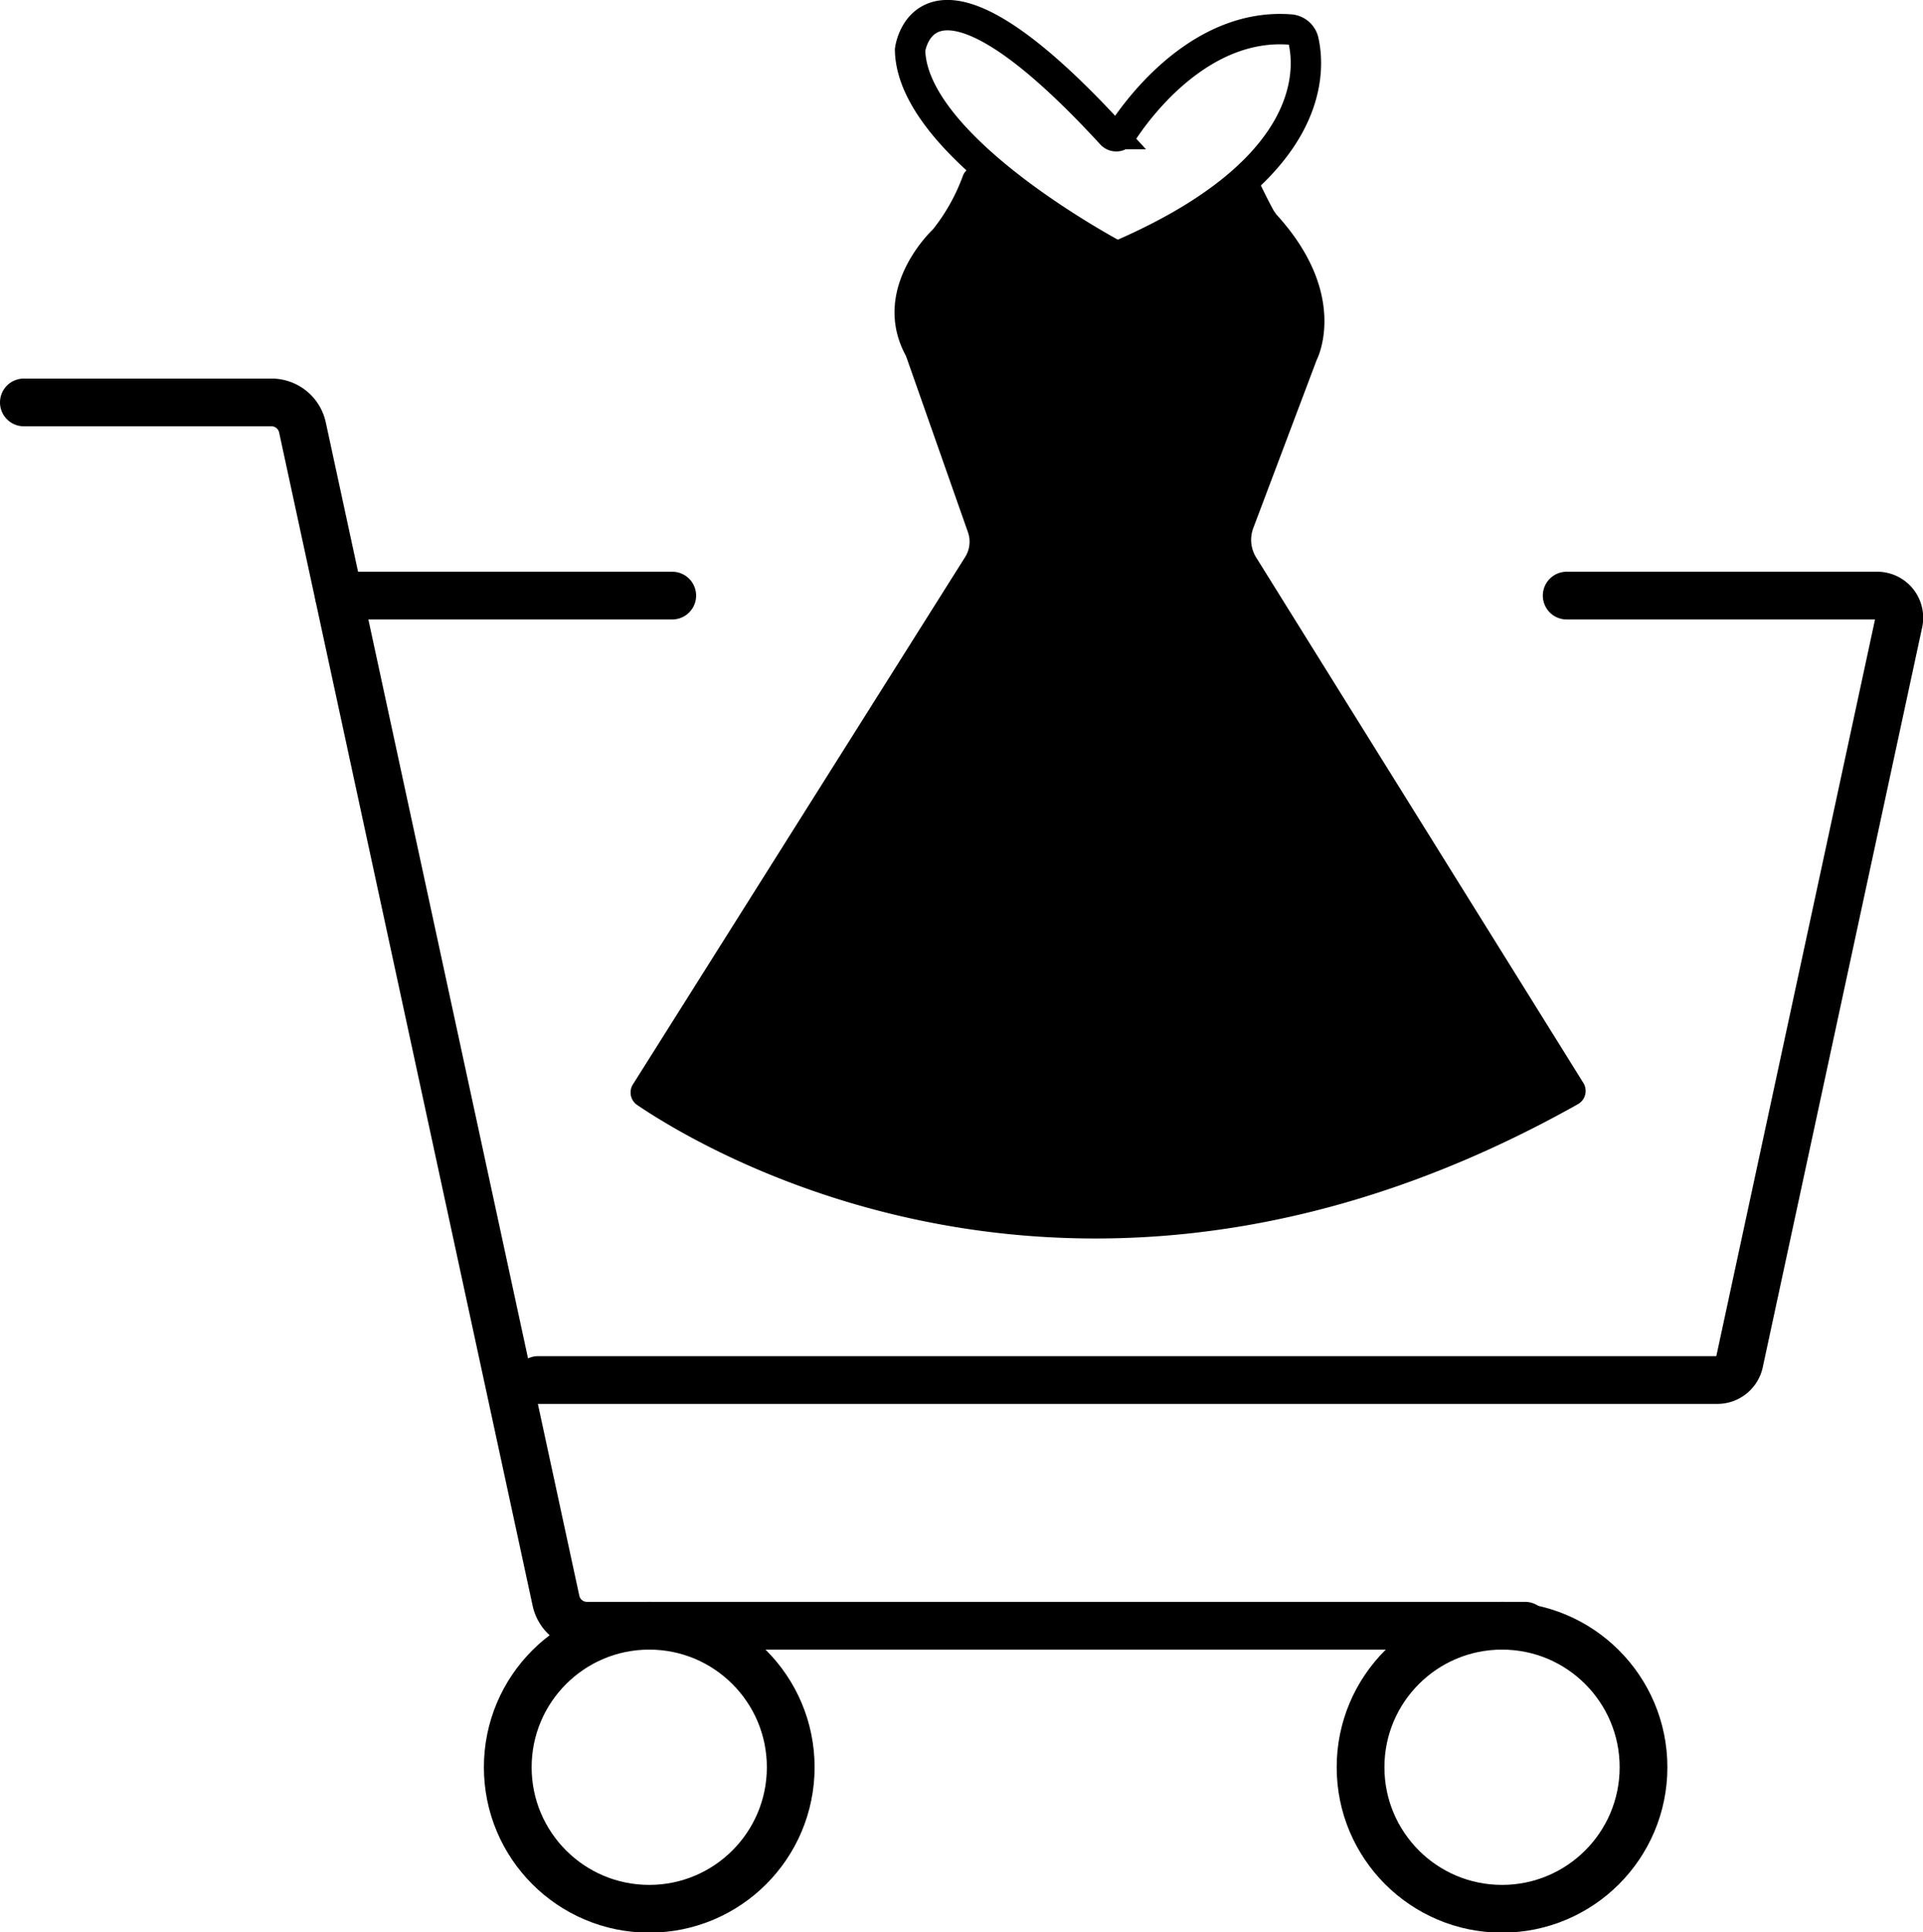 <svg id="Capa_1" data-name="Capa 1" xmlns="http://www.w3.org/2000/svg" viewBox="0 0 443.1 445.1"><path d="M54,178.6h57.1a7.3,7.3,0,0,1,7.1,5.8l58.4,270.2a7.3,7.3,0,0,0,7.2,5.8H399.9" transform="translate(-48.5 -85.9)" style="fill:none;stroke:#000;stroke-linecap:round;stroke-miterlimit:10;stroke-width:11px"/><line x1="78.1" y1="137.2" x2="154.9" y2="137.2" style="fill:none;stroke:#000;stroke-linecap:round;stroke-miterlimit:10;stroke-width:11px"/><path d="M409.5,223.1h71.4a5.1,5.1,0,0,1,5.1,6.3L449.3,399.7a5.2,5.2,0,0,1-5.1,4.1H172.5" transform="translate(-48.5 -85.9)" style="fill:none;stroke:#000;stroke-linecap:round;stroke-miterlimit:10;stroke-width:11px"/><circle cx="149.6" cy="407.1" r="32.6" style="fill:none;stroke:#000;stroke-miterlimit:10;stroke-width:11px"/><circle cx="346.1" cy="407.1" r="32.6" style="fill:none;stroke:#000;stroke-miterlimit:10;stroke-width:11px"/><path d="M338.5,127.5c1.3,2.8,3,6.1,3.6,7.1l.5.7c17.1,18.7,9.3,33.5,9.3,33.5l-14.6,38.7a7.7,7.7,0,0,0,.7,6.9l75.3,120.9a3.5,3.5,0,0,1-1.3,5c-112.9,63.4-200,11.4-216.6.2a3.5,3.5,0,0,1-1-4.9l76.5-121.4a6.6,6.6,0,0,0,.6-5.8l-14.1-40.1-.2-.5c-7.8-14.5,4.4-27.2,6-28.8l.3-.3a44.1,44.1,0,0,0,6.8-12.1,3.5,3.5,0,0,1,5.5-1.7l26.1,19.2a3.5,3.5,0,0,0,4.1.1L333.2,126A3.6,3.6,0,0,1,338.5,127.5Z" transform="translate(-48.5 -85.9)"/><path d="M305.9,145s-47.3-24.8-47.7-47.6c0,0,3.3-27.5,46.4,19.4a1.5,1.5,0,0,0,2.3-.1c3.7-5.8,18.2-25.6,38.9-24a3.4,3.4,0,0,1,3.1,2.8C350.5,102.9,351.1,125.7,305.9,145Z" transform="translate(-48.5 -85.9)" style="fill:none;stroke:#000;stroke-linecap:round;stroke-miterlimit:10;stroke-width:7px"/></svg>